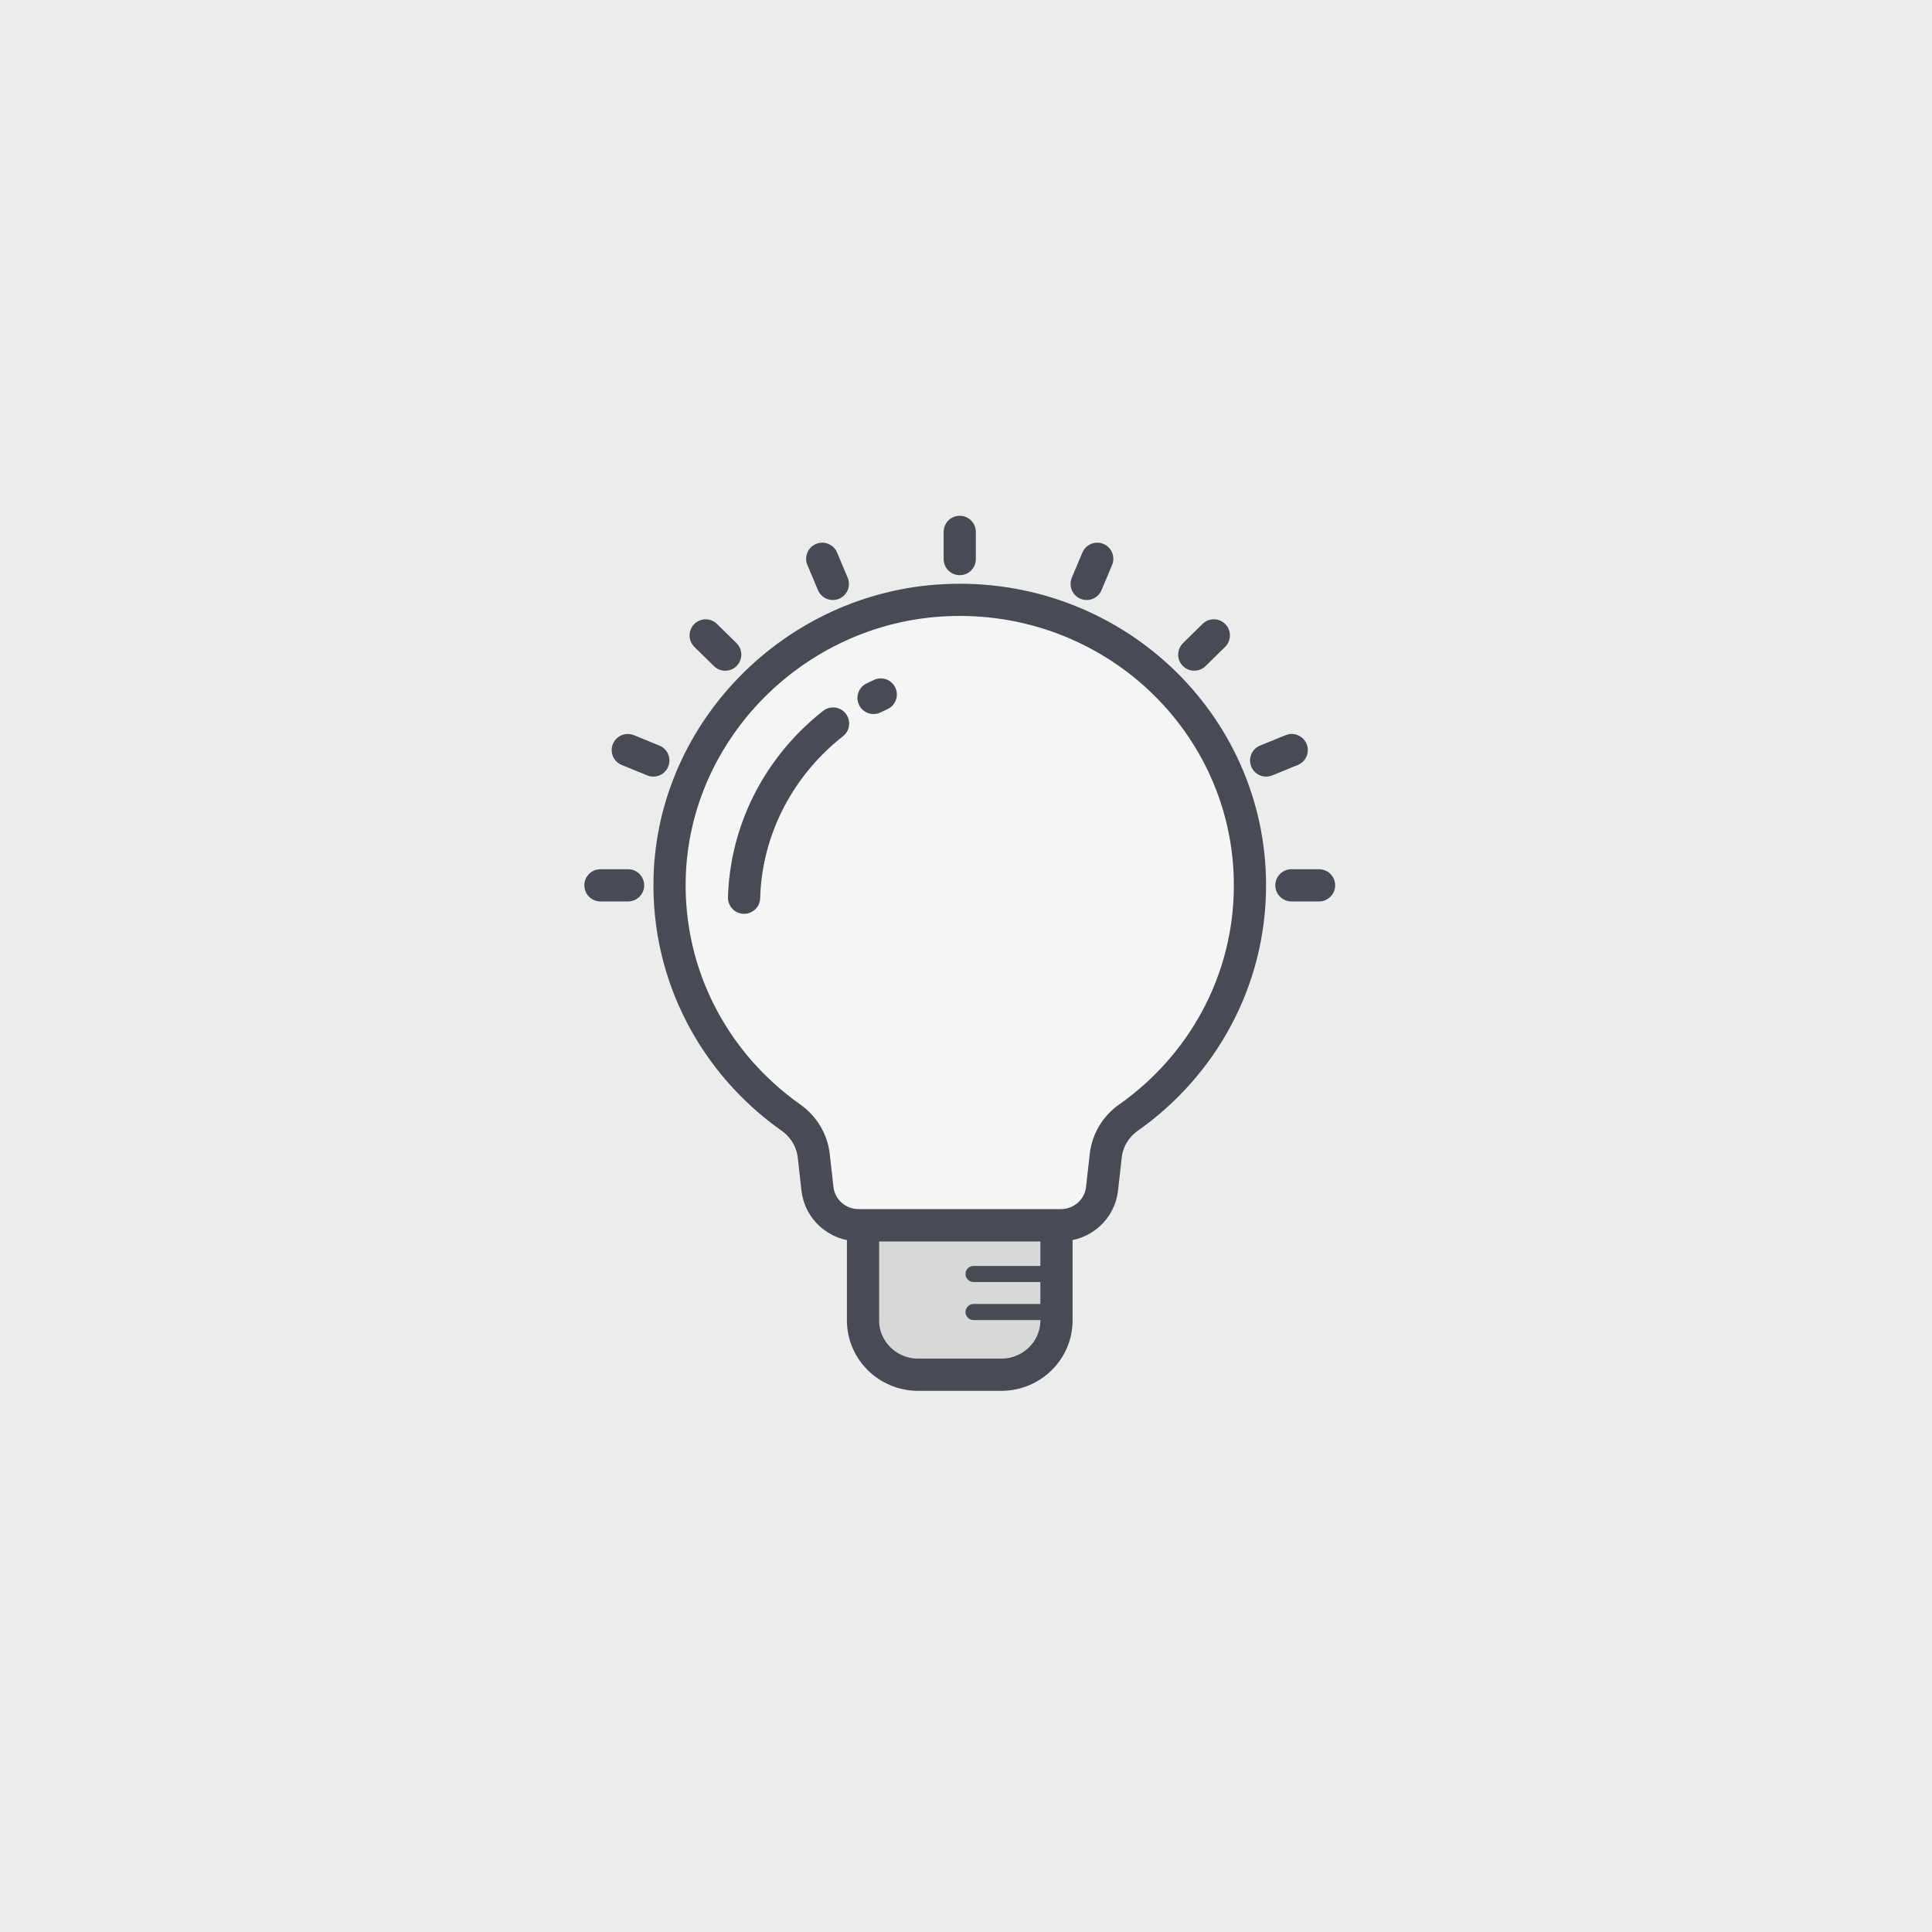 <?xml version="1.0" encoding="UTF-8"?>
<svg width="120px" height="120px" viewBox="0 0 120 120" version="1.1" xmlns="http://www.w3.org/2000/svg" xmlns:xlink="http://www.w3.org/1999/xlink">
    <!-- Generator: Sketch 41.2 (35397) - http://www.bohemiancoding.com/sketch -->
    <title>icon_inmagination_index</title>
    <desc>Created with Sketch.</desc>
    <defs></defs>
    <g id="Page-1" stroke="none" stroke-width="1" fill="none" fill-rule="evenodd">
        <g id="index" transform="translate(-817, -1153)">
            <g id="Group">
                <g id="影视收益权" transform="translate(0, 1010)">
                    <rect id="Rectangle-Copy-8" fill="#F5F5F5" x="0" y="0" width="1440" height="448"></rect>
                    <g id="ICON" transform="translate(120, 143)">
                        <rect id="Rectangle-6" fill="#ECECEC" x="697" y="0" width="120" height="120"></rect>
                        <g id="Page-1" transform="translate(734, 33)" stroke-linecap="round" stroke="#484B53" stroke-linejoin="round">
                            <g transform="translate(0.294, 0.036)">
                                <path d="M24.893,52.352 L19.742,52.352 C17.846,52.352 16.309,50.84 16.309,48.975 L16.309,43.064 L28.326,43.064 L28.326,48.975 C28.326,50.84 26.789,52.352 24.893,52.352 Z" id="Stroke-1" stroke-width="2" fill="#D8D8D8"></path>
                                <path d="M23.176,48.457 L28.326,48.457" id="Stroke-3"></path>
                                <path d="M23.176,46.093 L28.326,46.093" id="Stroke-5"></path>
                                <path d="M11.821,36.371 C7.131,33.06 4.125,27.594 4.299,21.447 C4.557,12.321 12.07,4.73 21.337,4.247 C31.739,3.705 40.343,11.839 40.343,21.954 C40.343,27.902 37.368,33.164 32.797,36.382 C32.006,36.939 31.493,37.796 31.386,38.746 L31.154,40.809 C31.01,42.092 29.907,43.064 28.595,43.064 L16.04,43.064 C14.727,43.064 13.625,42.092 13.481,40.809 L13.249,38.748 C13.142,37.791 12.618,36.932 11.821,36.371 Z" id="Stroke-7" stroke-width="2" fill="#F5F5F5"></path>
                                <path d="M16.964,10.314 C17.112,10.24 17.261,10.168 17.412,10.1" id="Stroke-9" stroke-width="2"></path>
                                <path d="M8.922,22.723 C8.975,20.869 9.393,19.097 10.108,17.475 C10.823,15.853 11.835,14.381 13.074,13.129 C13.506,12.693 13.965,12.284 14.449,11.904" id="Stroke-11" stroke-width="2"></path>
                                <path d="M22.317,0 L22.317,1.689" id="Stroke-13" stroke-width="2"></path>
                                <path d="M44.635,21.954 L42.918,21.954" id="Stroke-15" stroke-width="2"></path>
                                <path d="M1.717,21.954 L0,21.954" id="Stroke-17" stroke-width="2"></path>
                                <path d="M38.098,6.43 L36.885,7.624" id="Stroke-19" stroke-width="2"></path>
                                <path d="M7.75,7.624 L6.537,6.43" id="Stroke-25" stroke-width="2"></path>
                                <path d="M30.858,1.671 L30.201,3.232" id="Stroke-27" stroke-width="2"></path>
                                <path d="M3.285,14.199 L1.699,13.552" id="Stroke-31" stroke-width="2"></path>
                                <path d="M42.936,13.552 L41.349,14.199" id="Stroke-33" stroke-width="2"></path>
                                <path d="M14.434,3.232 L13.776,1.671" id="Stroke-37" stroke-width="2"></path>
                                <path id="Stroke-39" stroke-width="2"></path>
                                <path id="Stroke-41" stroke-width="2"></path>
                                <path id="Stroke-43" stroke-width="2"></path>
                                <path id="Stroke-45" stroke-width="2"></path>
                                <path id="Stroke-47" stroke-width="2"></path>
                                <path id="Stroke-49" stroke-width="2"></path>
                                <path id="Stroke-51" stroke-width="2"></path>
                                <path id="Stroke-53" stroke-width="2"></path>
                                <path id="Stroke-55" stroke-width="2"></path>
                                <path id="Stroke-57" stroke-width="2"></path>
                                <path id="Stroke-59" stroke-width="2"></path>
                                <path id="Stroke-61" stroke-width="2"></path>
                                <path id="Stroke-63" stroke-width="2"></path>
                                <path id="Stroke-65" stroke-width="2"></path>
                                <path id="Stroke-67" stroke-width="2"></path>
                            </g>
                        </g>
                    </g>
                </g>
            </g>
        </g>
    </g>
</svg>